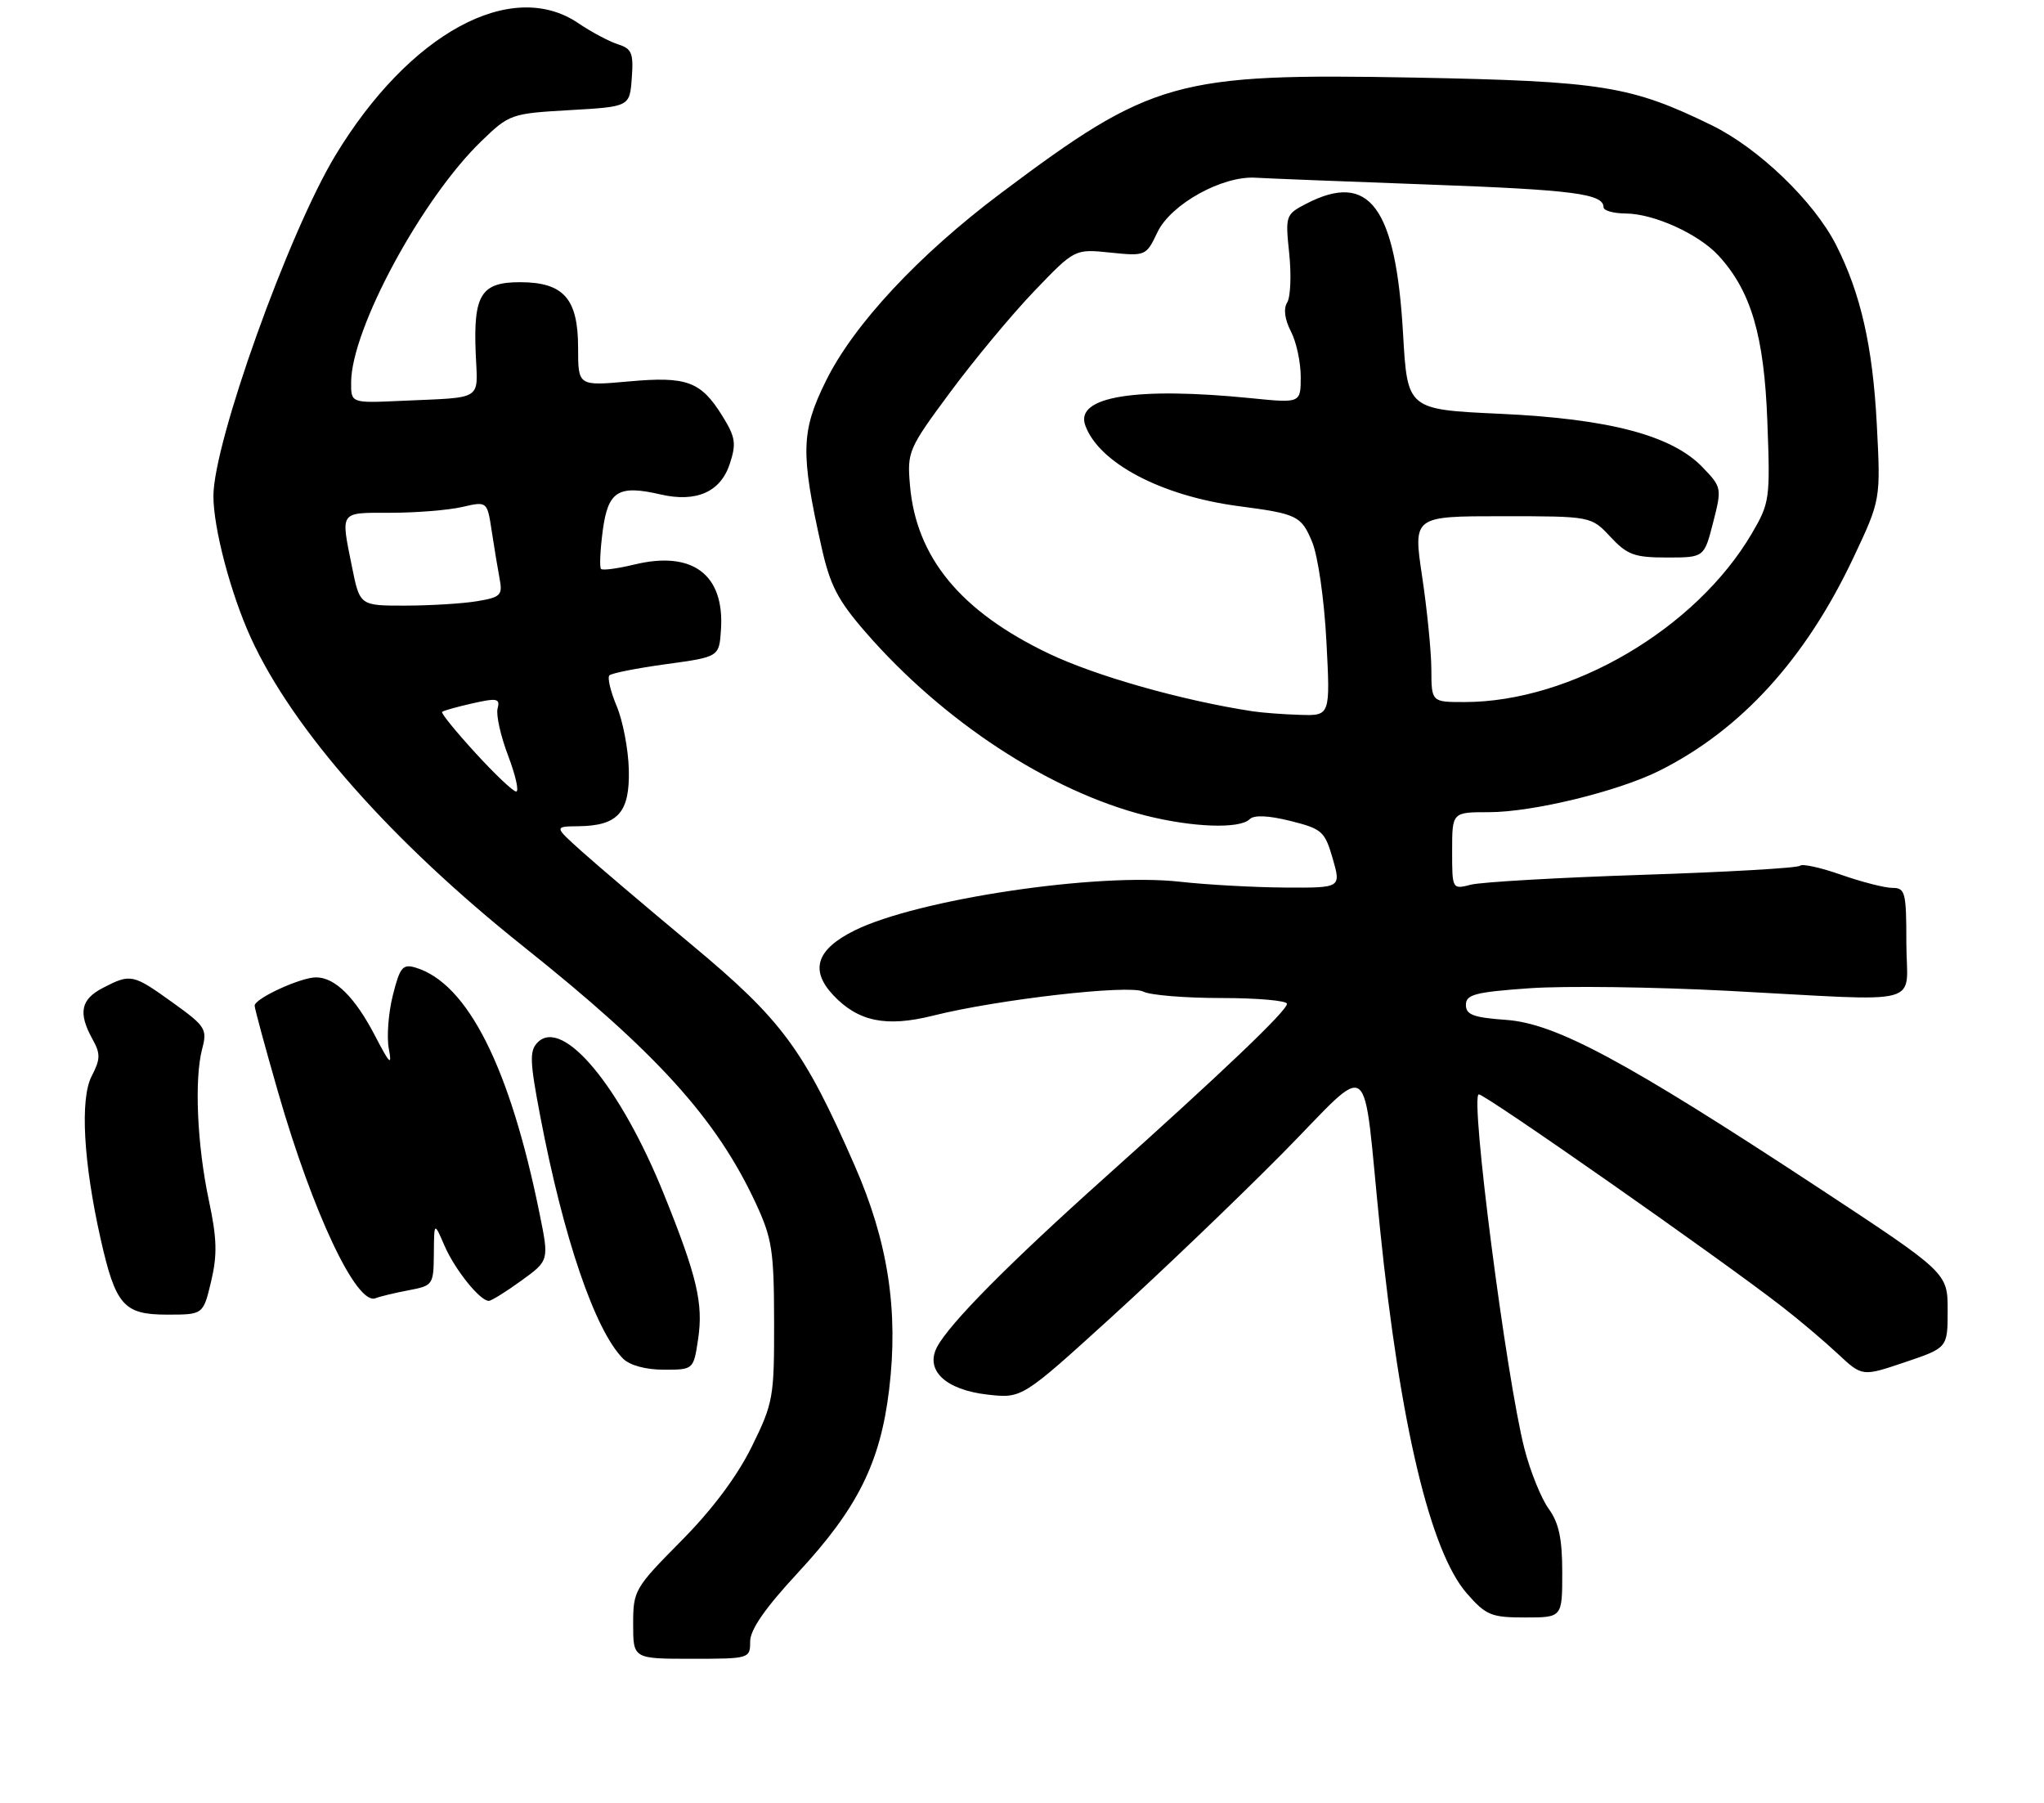 <?xml version="1.0" encoding="UTF-8" standalone="no"?>
<!DOCTYPE svg PUBLIC "-//W3C//DTD SVG 1.1//EN" "http://www.w3.org/Graphics/SVG/1.1/DTD/svg11.dtd" >
<svg xmlns="http://www.w3.org/2000/svg" xmlns:xlink="http://www.w3.org/1999/xlink" version="1.1" viewBox="0 0 297 262">
 <g >
 <path fill="currentColor"
d=" M 109.00 238.49 C 109.00 236.77 111.18 233.63 115.91 228.53 C 124.61 219.15 127.90 212.55 129.19 201.93 C 130.58 190.43 129.04 180.41 124.19 169.35 C 116.80 152.47 113.66 148.21 100.50 137.26 C 93.90 131.76 86.70 125.65 84.50 123.67 C 80.50 120.08 80.50 120.08 84.06 120.04 C 89.80 119.97 91.52 118.05 91.37 111.83 C 91.30 108.90 90.51 104.74 89.61 102.60 C 88.71 100.45 88.23 98.44 88.55 98.12 C 88.86 97.81 92.58 97.07 96.81 96.49 C 104.50 95.44 104.50 95.44 104.76 91.47 C 105.29 83.45 100.61 79.96 92.13 82.03 C 89.72 82.61 87.56 82.90 87.33 82.66 C 87.09 82.43 87.21 79.92 87.58 77.10 C 88.35 71.33 89.82 70.41 96.00 71.84 C 101.17 73.03 104.69 71.48 106.03 67.42 C 107.01 64.45 106.87 63.52 104.99 60.48 C 101.85 55.40 99.82 54.65 91.34 55.42 C 84.00 56.08 84.00 56.08 84.00 50.54 C 84.00 43.37 81.89 41.00 75.54 41.00 C 69.91 41.00 68.77 42.83 69.12 51.31 C 69.41 58.33 70.43 57.69 58.25 58.24 C 51.00 58.57 51.00 58.57 51.02 55.53 C 51.06 47.80 61.29 28.86 69.95 20.50 C 74.01 16.58 74.26 16.49 82.79 16.00 C 91.50 15.50 91.50 15.50 91.80 11.33 C 92.07 7.73 91.80 7.07 89.80 6.44 C 88.54 6.04 85.93 4.66 84.02 3.36 C 74.29 -3.23 59.44 4.87 48.72 22.60 C 41.91 33.88 31.04 64.22 31.01 72.04 C 31.00 76.70 33.51 86.22 36.45 92.67 C 42.55 106.01 56.85 122.20 76.06 137.52 C 95.44 152.96 104.10 162.53 109.80 174.78 C 112.19 179.92 112.46 181.67 112.48 192.02 C 112.50 203.03 112.36 203.83 109.23 210.19 C 107.10 214.50 103.51 219.31 98.98 223.88 C 92.20 230.73 92.00 231.07 92.00 235.97 C 92.00 241.00 92.00 241.00 100.50 241.00 C 108.91 241.00 109.00 240.97 109.00 238.49 Z  M 227.00 228.46 C 227.00 223.54 226.51 221.25 225.03 219.21 C 223.95 217.72 222.36 213.80 221.51 210.50 C 218.86 200.18 213.55 159.00 214.88 159.00 C 215.86 159.00 250.26 183.08 259.00 189.89 C 261.48 191.81 265.10 194.88 267.05 196.70 C 270.59 200.01 270.59 200.01 276.80 197.91 C 283.00 195.82 283.00 195.82 283.00 190.37 C 283.00 184.92 283.00 184.92 264.20 172.55 C 236.23 154.16 226.10 148.71 218.88 148.18 C 214.09 147.84 213.00 147.43 213.00 146.00 C 213.00 144.49 214.33 144.14 222.25 143.58 C 227.34 143.22 240.28 143.39 251.00 143.95 C 280.36 145.49 277.00 146.39 277.00 137.00 C 277.00 129.63 276.84 129.00 274.98 129.00 C 273.86 129.00 270.52 128.14 267.54 127.10 C 264.57 126.05 261.87 125.46 261.55 125.78 C 261.23 126.11 250.96 126.70 238.73 127.10 C 226.50 127.50 215.26 128.15 213.75 128.53 C 211.00 129.23 211.00 129.23 211.00 123.62 C 211.00 118.00 211.00 118.00 216.34 118.00 C 222.72 118.00 235.15 114.97 241.17 111.95 C 253.01 106.00 262.36 95.73 269.29 81.06 C 273.28 72.61 273.28 72.61 272.70 61.56 C 272.11 50.29 270.35 42.59 266.78 35.57 C 263.56 29.25 255.55 21.54 248.72 18.20 C 236.97 12.46 232.79 11.79 205.39 11.27 C 170.89 10.63 167.37 11.61 145.44 28.06 C 133.47 37.04 124.02 47.18 119.99 55.38 C 116.39 62.67 116.31 65.79 119.34 79.35 C 120.60 85.03 121.71 87.18 125.77 91.85 C 137.04 104.82 152.53 114.96 166.46 118.49 C 173.27 120.21 180.14 120.46 181.58 119.02 C 182.21 118.39 184.28 118.47 187.49 119.27 C 192.10 120.42 192.50 120.78 193.65 124.75 C 194.87 129.00 194.87 129.00 186.69 128.95 C 182.18 128.92 175.35 128.54 171.50 128.11 C 159.44 126.74 133.29 130.66 124.16 135.19 C 118.64 137.93 117.65 140.93 121.06 144.57 C 124.69 148.43 128.76 149.27 135.58 147.56 C 145.00 145.20 164.15 143.01 166.13 144.07 C 167.09 144.58 172.17 145.00 177.43 145.00 C 182.70 145.00 187.00 145.38 187.00 145.84 C 187.00 146.85 177.79 155.64 160.49 171.13 C 146.59 183.58 138.01 192.24 136.17 195.68 C 134.36 199.07 137.38 201.93 143.50 202.62 C 148.50 203.18 148.50 203.18 161.50 191.36 C 168.65 184.86 179.76 174.22 186.20 167.72 C 199.77 154.00 197.87 152.57 200.52 178.50 C 203.43 207.00 207.83 225.45 213.15 231.52 C 215.93 234.69 216.69 235.00 221.60 235.00 C 227.00 235.00 227.00 235.00 227.00 228.46 Z  M 101.44 194.55 C 102.21 189.39 101.28 185.43 96.49 173.56 C 90.16 157.85 81.79 147.78 78.13 151.44 C 76.92 152.65 76.97 154.16 78.50 162.17 C 81.88 179.91 86.47 193.32 90.54 197.40 C 91.52 198.37 93.83 199.00 96.46 199.00 C 100.77 199.00 100.77 199.00 101.44 194.55 Z  M 30.68 186.16 C 31.59 182.30 31.53 179.94 30.35 174.41 C 28.64 166.36 28.22 156.81 29.37 152.41 C 30.14 149.51 29.88 149.10 25.09 145.66 C 19.30 141.50 18.99 141.44 14.95 143.53 C 11.73 145.19 11.33 147.16 13.44 150.98 C 14.62 153.10 14.60 153.87 13.32 156.35 C 11.61 159.65 12.12 168.87 14.62 179.99 C 16.80 189.66 17.97 191.00 24.29 191.00 C 29.53 191.00 29.53 191.00 30.68 186.16 Z  M 59.43 187.45 C 62.91 186.79 63.00 186.66 63.04 182.14 C 63.08 177.50 63.08 177.50 64.59 180.99 C 66.10 184.47 69.74 189.00 71.02 189.00 C 71.40 189.00 73.52 187.68 75.74 186.07 C 79.79 183.14 79.79 183.14 78.40 176.32 C 74.10 155.06 67.95 142.86 60.38 140.58 C 58.52 140.02 58.10 140.53 57.08 144.61 C 56.43 147.18 56.17 150.68 56.50 152.39 C 56.99 154.95 56.64 154.62 54.50 150.50 C 51.59 144.89 48.68 142.00 45.92 142.00 C 43.68 142.00 37.00 145.07 37.00 146.11 C 37.00 146.51 38.53 152.17 40.41 158.69 C 45.46 176.22 51.81 189.67 54.55 188.62 C 55.27 188.34 57.46 187.82 59.43 187.45 Z  M 69.06 109.37 C 66.23 106.28 64.06 103.61 64.24 103.43 C 64.41 103.25 66.40 102.70 68.65 102.19 C 72.24 101.38 72.69 101.48 72.30 102.95 C 72.06 103.87 72.75 106.96 73.84 109.81 C 74.92 112.67 75.45 115.00 75.00 115.00 C 74.56 115.00 71.89 112.47 69.06 109.37 Z  M 51.14 82.33 C 49.50 74.16 49.25 74.50 56.75 74.50 C 60.46 74.50 65.14 74.12 67.15 73.66 C 70.79 72.82 70.79 72.82 71.45 77.16 C 71.81 79.55 72.33 82.68 72.60 84.11 C 73.05 86.48 72.74 86.78 69.30 87.35 C 67.21 87.70 62.52 87.98 58.89 87.99 C 52.28 88.00 52.28 88.00 51.14 82.33 Z  M 182.00 103.34 C 171.78 101.78 159.23 98.22 152.42 94.97 C 139.58 88.84 133.11 80.99 132.22 70.48 C 131.80 65.63 132.00 65.17 138.07 56.98 C 141.52 52.32 147.00 45.72 150.25 42.33 C 156.16 36.16 156.16 36.16 161.34 36.70 C 166.46 37.22 166.54 37.19 168.18 33.74 C 170.12 29.67 177.59 25.52 182.44 25.82 C 184.12 25.92 195.40 26.37 207.50 26.81 C 228.61 27.58 233.00 28.15 233.00 30.11 C 233.00 30.60 234.46 31.01 236.25 31.02 C 240.33 31.05 246.82 34.00 249.70 37.13 C 254.43 42.27 256.34 48.75 256.80 61.20 C 257.23 72.49 257.15 73.07 254.55 77.50 C 246.43 91.36 228.29 102.00 212.79 102.00 C 208.00 102.00 208.00 102.00 207.98 97.25 C 207.97 94.64 207.36 88.56 206.64 83.75 C 205.33 75.00 205.33 75.00 218.26 75.00 C 231.20 75.00 231.20 75.00 234.00 78.00 C 236.45 80.62 237.49 81.00 242.21 81.00 C 247.62 81.00 247.62 81.00 248.92 75.92 C 250.20 70.93 250.18 70.79 247.40 67.90 C 242.96 63.26 233.84 60.85 218.00 60.12 C 204.50 59.50 204.50 59.50 203.87 48.50 C 202.81 30.04 198.97 24.86 189.82 29.59 C 186.80 31.16 186.75 31.30 187.33 36.85 C 187.65 39.97 187.52 43.16 187.03 43.95 C 186.47 44.85 186.67 46.40 187.57 48.14 C 188.36 49.66 189.00 52.63 189.00 54.74 C 189.00 58.58 189.00 58.58 181.75 57.85 C 165.05 56.18 156.22 57.61 157.68 61.76 C 159.61 67.24 168.74 72.06 180.00 73.54 C 188.48 74.65 189.07 74.94 190.64 78.69 C 191.50 80.73 192.41 87.04 192.73 93.15 C 193.30 104.00 193.30 104.00 188.90 103.86 C 186.48 103.79 183.38 103.55 182.00 103.34 Z "/>
</g>
</svg>